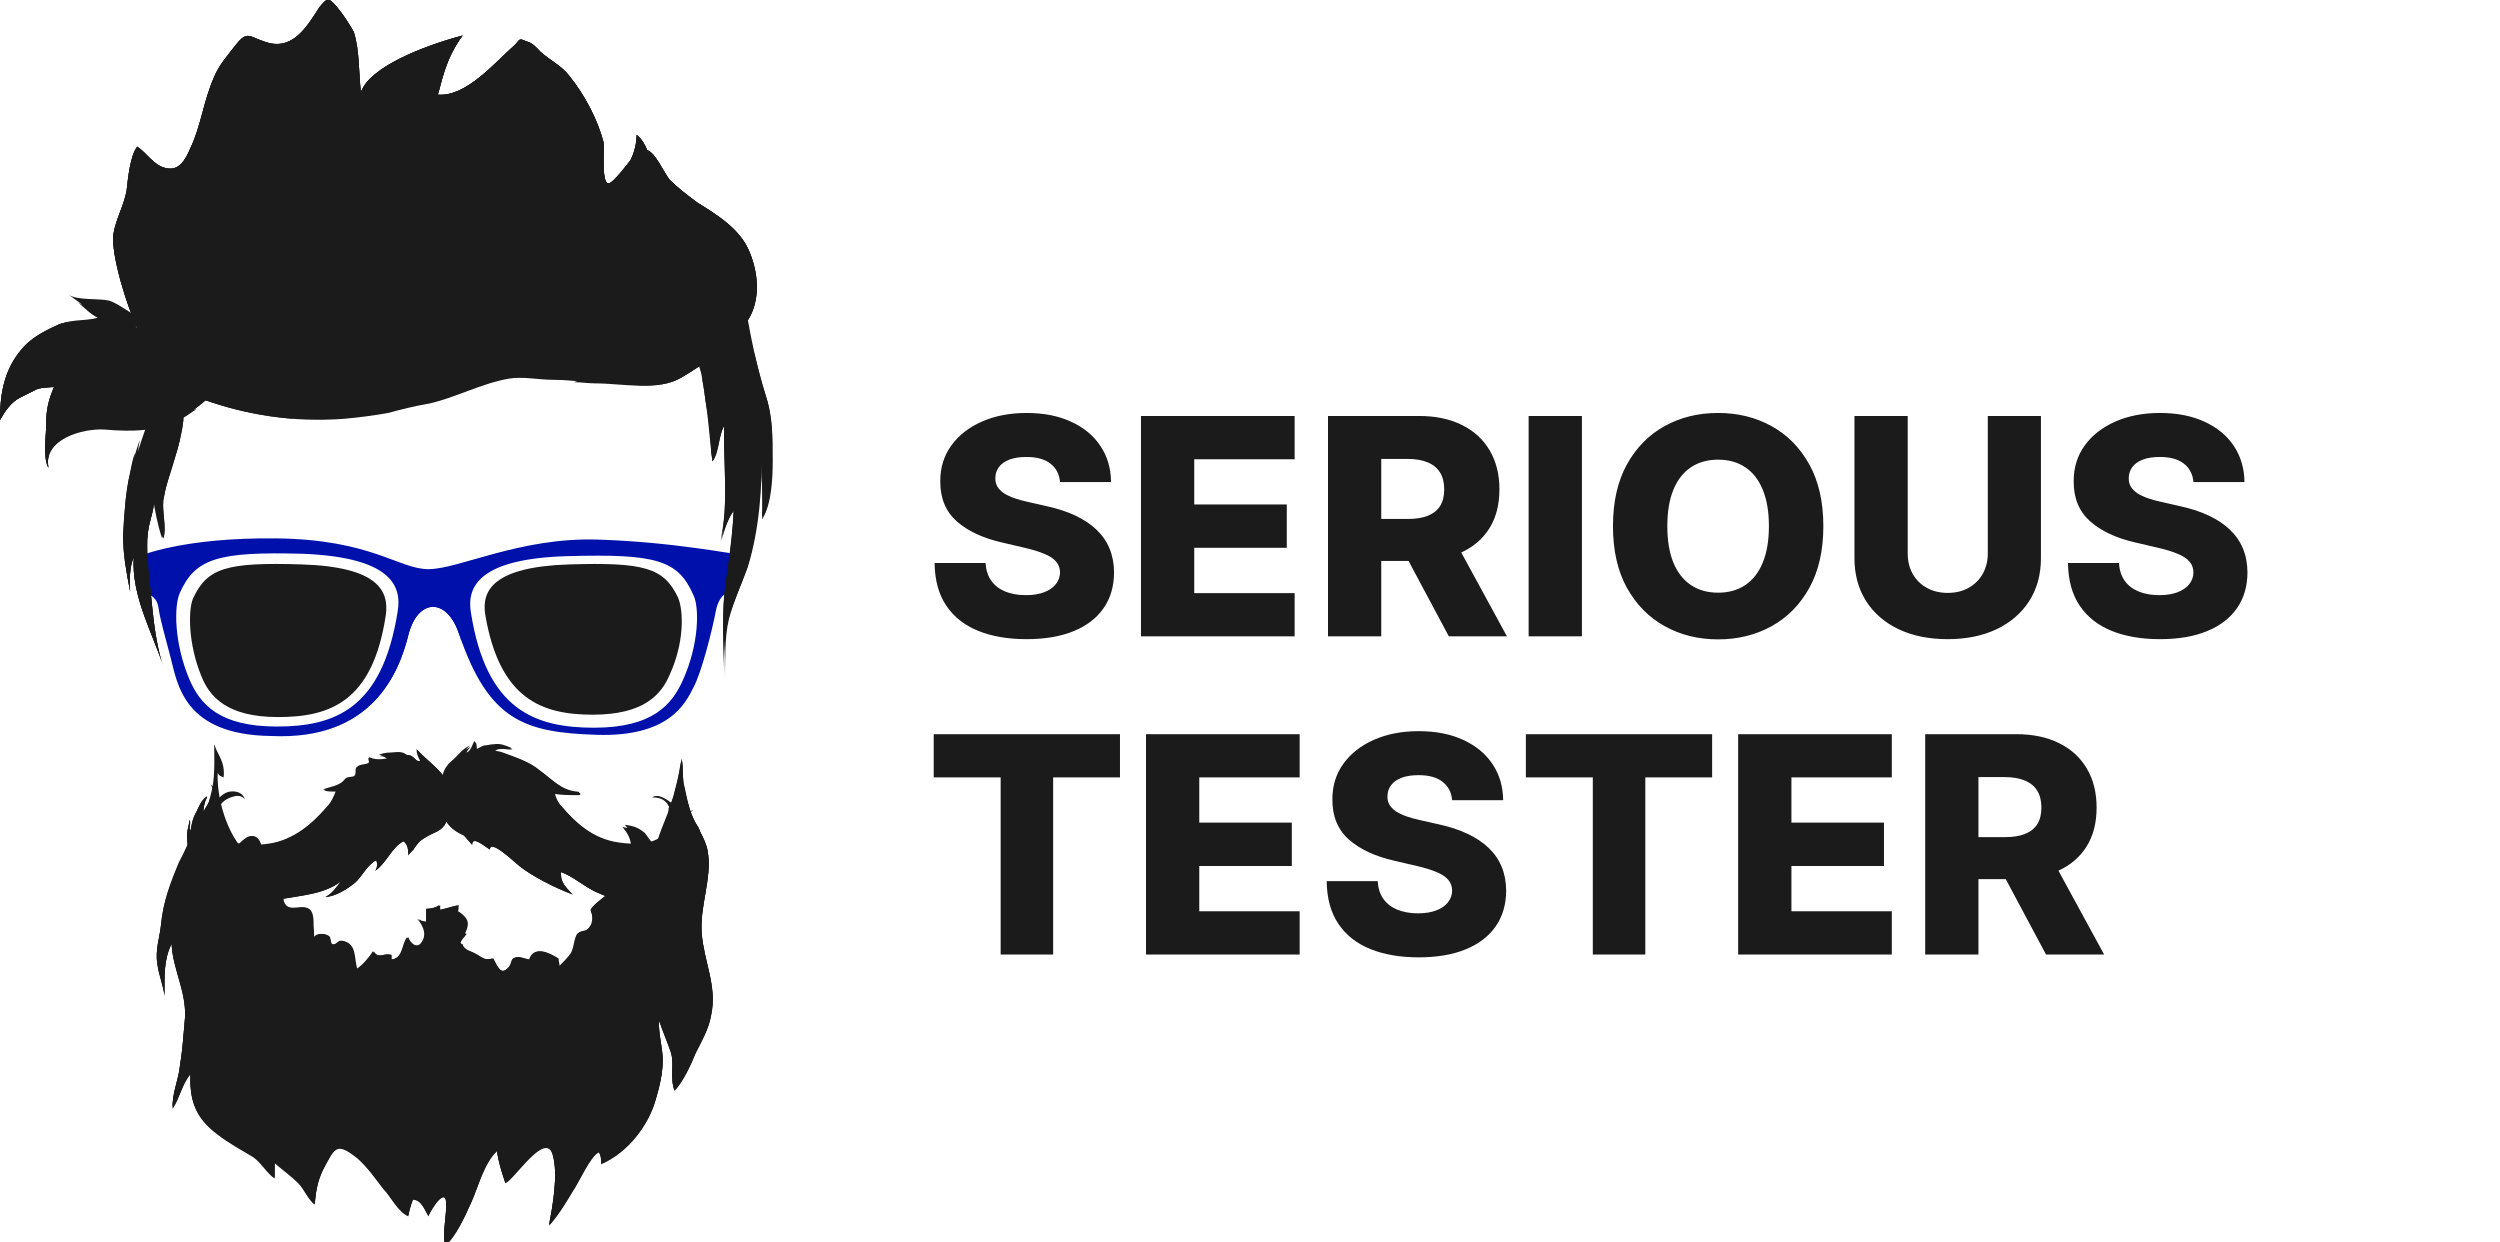 <svg width="165" height="82" viewBox="0 0 165 82" fill="none" xmlns="http://www.w3.org/2000/svg">
<path d="M69.963 31.815C69.916 31.294 69.705 30.89 69.331 30.601C68.962 30.307 68.434 30.16 67.747 30.16C67.293 30.16 66.914 30.22 66.611 30.338C66.308 30.456 66.081 30.62 65.929 30.828C65.778 31.032 65.699 31.266 65.695 31.531C65.685 31.749 65.728 31.941 65.822 32.106C65.922 32.272 66.064 32.419 66.249 32.547C66.438 32.67 66.665 32.779 66.93 32.874C67.195 32.968 67.494 33.051 67.825 33.122L69.075 33.406C69.795 33.562 70.43 33.771 70.979 34.031C71.533 34.292 71.997 34.602 72.371 34.962C72.749 35.322 73.036 35.736 73.23 36.205C73.424 36.673 73.524 37.199 73.528 37.781C73.524 38.7 73.292 39.488 72.832 40.146C72.373 40.804 71.713 41.309 70.851 41.659C69.994 42.01 68.959 42.185 67.747 42.185C66.53 42.185 65.47 42.002 64.565 41.638C63.661 41.273 62.958 40.719 62.456 39.976C61.954 39.233 61.696 38.293 61.682 37.156H65.048C65.077 37.625 65.202 38.016 65.425 38.328C65.647 38.641 65.953 38.877 66.341 39.038C66.734 39.199 67.188 39.28 67.704 39.28C68.178 39.28 68.581 39.216 68.912 39.088C69.248 38.96 69.506 38.783 69.686 38.555C69.866 38.328 69.958 38.068 69.963 37.774C69.958 37.499 69.873 37.265 69.707 37.071C69.542 36.872 69.286 36.702 68.94 36.56C68.599 36.413 68.164 36.278 67.633 36.155L66.114 35.8C64.854 35.511 63.862 35.044 63.138 34.401C62.413 33.752 62.053 32.876 62.058 31.773C62.053 30.873 62.295 30.085 62.783 29.408C63.27 28.731 63.945 28.203 64.807 27.824C65.669 27.445 66.651 27.256 67.754 27.256C68.881 27.256 69.859 27.447 70.688 27.831C71.521 28.21 72.167 28.742 72.626 29.429C73.086 30.116 73.32 30.911 73.329 31.815H69.963ZM75.304 42V27.454H85.446V30.31H78.82V33.293H84.928V36.155H78.82V39.145H85.446V42H75.304ZM87.648 42V27.454H93.656C94.745 27.454 95.685 27.651 96.476 28.044C97.271 28.432 97.885 28.991 98.315 29.72C98.746 30.445 98.962 31.304 98.962 32.298C98.962 33.307 98.742 34.164 98.301 34.869C97.861 35.57 97.236 36.105 96.426 36.474C95.617 36.839 94.658 37.021 93.55 37.021H89.75V34.251H92.896C93.427 34.251 93.869 34.183 94.224 34.045C94.584 33.903 94.856 33.69 95.041 33.406C95.226 33.117 95.318 32.748 95.318 32.298C95.318 31.849 95.226 31.477 95.041 31.183C94.856 30.885 94.584 30.662 94.224 30.516C93.865 30.364 93.422 30.288 92.896 30.288H91.163V42H87.648ZM95.837 35.352L99.459 42H95.624L92.072 35.352H95.837ZM104.406 27.454V42H100.89V27.454H104.406ZM120.341 34.727C120.341 36.328 120.033 37.684 119.418 38.797C118.802 39.91 117.969 40.755 116.918 41.332C115.872 41.91 114.697 42.199 113.395 42.199C112.088 42.199 110.912 41.908 109.865 41.325C108.819 40.743 107.988 39.898 107.373 38.79C106.762 37.677 106.456 36.323 106.456 34.727C106.456 33.127 106.762 31.77 107.373 30.658C107.988 29.545 108.819 28.7 109.865 28.122C110.912 27.544 112.088 27.256 113.395 27.256C114.697 27.256 115.872 27.544 116.918 28.122C117.969 28.7 118.802 29.545 119.418 30.658C120.033 31.77 120.341 33.127 120.341 34.727ZM116.748 34.727C116.748 33.78 116.613 32.98 116.343 32.327C116.078 31.673 115.694 31.178 115.192 30.842C114.695 30.506 114.096 30.338 113.395 30.338C112.699 30.338 112.1 30.506 111.598 30.842C111.096 31.178 110.711 31.673 110.441 32.327C110.176 32.98 110.043 33.78 110.043 34.727C110.043 35.674 110.176 36.474 110.441 37.128C110.711 37.781 111.096 38.276 111.598 38.612C112.1 38.948 112.699 39.117 113.395 39.117C114.096 39.117 114.695 38.948 115.192 38.612C115.694 38.276 116.078 37.781 116.343 37.128C116.613 36.474 116.748 35.674 116.748 34.727ZM131.194 27.454H134.702V36.837C134.702 37.921 134.444 38.865 133.928 39.67C133.412 40.471 132.692 41.091 131.769 41.531C130.846 41.967 129.773 42.185 128.551 42.185C127.316 42.185 126.236 41.967 125.313 41.531C124.39 41.091 123.672 40.471 123.161 39.67C122.65 38.865 122.394 37.921 122.394 36.837V27.454H125.909V36.531C125.909 37.033 126.018 37.481 126.236 37.874C126.459 38.267 126.769 38.574 127.167 38.797C127.564 39.019 128.026 39.131 128.551 39.131C129.077 39.131 129.536 39.019 129.929 38.797C130.327 38.574 130.637 38.267 130.86 37.874C131.082 37.481 131.194 37.033 131.194 36.531V27.454ZM144.768 31.815C144.72 31.294 144.51 30.89 144.136 30.601C143.766 30.307 143.238 30.16 142.552 30.16C142.097 30.16 141.719 30.22 141.415 30.338C141.112 30.456 140.885 30.62 140.734 30.828C140.582 31.032 140.504 31.266 140.499 31.531C140.49 31.749 140.532 31.941 140.627 32.106C140.727 32.272 140.869 32.419 141.053 32.547C141.243 32.67 141.47 32.779 141.735 32.874C142 32.968 142.299 33.051 142.63 33.122L143.88 33.406C144.6 33.562 145.234 33.771 145.783 34.031C146.337 34.292 146.801 34.602 147.175 34.962C147.554 35.322 147.841 35.736 148.035 36.205C148.229 36.673 148.328 37.199 148.333 37.781C148.328 38.7 148.096 39.488 147.637 40.146C147.178 40.804 146.517 41.309 145.656 41.659C144.799 42.01 143.764 42.185 142.552 42.185C141.335 42.185 140.274 42.002 139.37 41.638C138.466 41.273 137.763 40.719 137.261 39.976C136.759 39.233 136.501 38.293 136.487 37.156H139.853C139.881 37.625 140.007 38.016 140.229 38.328C140.452 38.641 140.757 38.877 141.146 39.038C141.539 39.199 141.993 39.28 142.509 39.28C142.983 39.28 143.385 39.216 143.717 39.088C144.053 38.96 144.311 38.783 144.491 38.555C144.671 38.328 144.763 38.068 144.768 37.774C144.763 37.499 144.678 37.265 144.512 37.071C144.346 36.872 144.091 36.702 143.745 36.56C143.404 36.413 142.969 36.278 142.438 36.155L140.918 35.8C139.659 35.511 138.667 35.044 137.942 34.401C137.218 33.752 136.858 32.876 136.863 31.773C136.858 30.873 137.1 30.085 137.587 29.408C138.075 28.731 138.75 28.203 139.612 27.824C140.473 27.445 141.456 27.256 142.559 27.256C143.686 27.256 144.664 27.447 145.492 27.831C146.326 28.21 146.972 28.742 147.431 29.429C147.89 30.116 148.125 30.911 148.134 31.815H144.768ZM61.625 51.31V48.455H73.919V51.31H69.508V63H66.043V51.31H61.625ZM75.636 63V48.455H85.778V51.31H79.152V54.293H85.26V57.155H79.152V60.145H85.778V63H75.636ZM95.842 52.815C95.795 52.294 95.584 51.89 95.21 51.601C94.841 51.307 94.313 51.16 93.626 51.16C93.171 51.16 92.793 51.22 92.49 51.338C92.187 51.456 91.959 51.62 91.808 51.828C91.656 52.032 91.578 52.266 91.573 52.531C91.564 52.749 91.607 52.941 91.701 53.106C91.801 53.272 91.943 53.419 92.127 53.547C92.317 53.67 92.544 53.779 92.809 53.874C93.075 53.968 93.373 54.051 93.704 54.122L94.954 54.406C95.674 54.562 96.308 54.771 96.858 55.031C97.412 55.292 97.876 55.602 98.25 55.962C98.628 56.322 98.915 56.736 99.109 57.205C99.303 57.673 99.403 58.199 99.407 58.781C99.403 59.7 99.171 60.488 98.711 61.146C98.252 61.804 97.591 62.309 96.73 62.659C95.873 63.01 94.838 63.185 93.626 63.185C92.409 63.185 91.349 63.002 90.444 62.638C89.54 62.273 88.837 61.719 88.335 60.976C87.833 60.233 87.575 59.293 87.561 58.156H90.927C90.956 58.625 91.081 59.016 91.304 59.328C91.526 59.641 91.832 59.877 92.22 60.038C92.613 60.199 93.067 60.28 93.584 60.28C94.057 60.28 94.459 60.216 94.791 60.088C95.127 59.96 95.385 59.783 95.565 59.555C95.745 59.328 95.837 59.068 95.842 58.774C95.837 58.499 95.752 58.265 95.586 58.071C95.421 57.872 95.165 57.702 94.819 57.56C94.478 57.413 94.043 57.278 93.512 57.155L91.993 56.8C90.733 56.511 89.741 56.044 89.017 55.401C88.292 54.752 87.932 53.876 87.937 52.773C87.932 51.873 88.174 51.085 88.662 50.408C89.149 49.731 89.824 49.203 90.686 48.824C91.547 48.445 92.53 48.256 93.633 48.256C94.76 48.256 95.738 48.447 96.566 48.831C97.4 49.21 98.046 49.742 98.505 50.429C98.965 51.115 99.199 51.911 99.209 52.815H95.842ZM100.707 51.31V48.455H113.001V51.31H108.591V63H105.125V51.31H100.707ZM114.718 63V48.455H124.86V51.31H118.234V54.293H124.342V57.155H118.234V60.145H124.86V63H114.718ZM127.062 63V48.455H133.07C134.159 48.455 135.099 48.651 135.89 49.044C136.685 49.432 137.299 49.991 137.729 50.72C138.16 51.445 138.376 52.304 138.376 53.298C138.376 54.307 138.156 55.164 137.715 55.869C137.275 56.57 136.65 57.105 135.84 57.474C135.031 57.839 134.072 58.021 132.964 58.021H129.164V55.251H132.31C132.841 55.251 133.283 55.183 133.638 55.045C133.998 54.903 134.271 54.69 134.455 54.406C134.64 54.117 134.732 53.748 134.732 53.298C134.732 52.849 134.64 52.477 134.455 52.183C134.271 51.885 133.998 51.662 133.638 51.516C133.279 51.364 132.836 51.288 132.31 51.288H130.577V63H127.062ZM135.251 56.352L138.873 63H135.038L131.487 56.352H135.251Z" fill="#1B1B1B"/>
<g clip-path="url(#clip0)">
<path d="M39.051 61.071C38.739 61.617 38.504 61.305 38.192 61.617C37.958 61.852 37.958 62.633 37.723 62.945C37.567 63.179 37.176 63.57 36.942 63.804C36.942 63.648 36.864 63.413 36.864 63.257C36.239 62.867 35.302 62.398 34.99 63.335C34.834 63.335 34.287 63.101 34.131 63.179C33.74 63.257 33.896 63.492 33.662 63.804C33.115 64.429 32.881 63.882 32.569 63.257C31.944 63.413 31.866 63.179 31.397 62.945C31.163 62.789 30.616 62.711 30.538 62.32C30.069 62.242 31.085 61.539 30.694 61.617C30.928 61.071 31.085 60.68 30.226 60.133C30.304 59.977 30.226 59.821 30.304 59.743C29.913 59.821 29.445 59.977 29.054 60.055C29.054 59.977 29.054 59.899 29.054 59.743C28.82 59.899 28.507 59.977 28.195 59.977C28.195 60.29 28.195 60.524 28.195 60.836C27.961 60.836 27.726 60.758 27.57 60.602C27.883 60.914 28.273 61.539 27.961 62.086C27.648 62.711 27.102 62.32 26.945 61.852C26.555 62.32 26.711 63.257 25.852 63.335C25.852 63.257 25.852 63.101 25.852 63.023C25.383 62.867 24.993 63.335 24.68 62.789C24.446 63.179 23.977 63.726 23.587 63.96C23.353 63.257 23.587 62.242 22.572 62.086C22.337 62.086 22.259 62.398 21.947 62.32C21.791 62.242 21.869 61.852 21.712 61.773C21.322 61.539 20.931 61.617 20.697 61.93C20.775 61.773 20.697 61.227 20.697 61.071C20.697 60.758 20.697 60.368 20.541 60.133C20.151 59.509 19.057 60.368 18.745 59.509C18.667 59.118 18.667 58.806 18.276 58.572C18.276 58.728 18.276 58.806 18.198 58.962C17.964 58.65 17.964 58.181 17.886 57.791C17.808 57.322 17.808 57.01 17.573 56.619L17.417 56.697C17.339 56.151 17.261 54.979 16.48 55.214C16.245 55.292 15.933 55.604 15.777 55.76C14.84 54.511 14.293 52.48 14.371 50.996C14.449 51.231 14.605 51.231 14.761 51.309C14.84 50.528 14.605 50.137 14.293 49.513C14.215 49.356 14.215 49.278 14.137 49.122C14.137 50.215 14.215 51.387 13.902 52.48C13.512 53.964 12.887 55.448 12.106 56.853C11.325 58.337 10.857 59.509 10.622 61.149C10.544 61.93 10.232 62.789 10.388 63.648C10.466 64.351 10.778 65.053 10.857 65.756C10.857 64.585 10.778 63.413 11.325 62.32C11.403 64.116 12.418 65.6 12.184 67.552C12.106 68.49 12.028 69.505 11.872 70.442C11.794 71.301 11.325 72.316 11.403 73.175C11.872 72.472 12.028 71.535 12.575 70.911C12.497 72.629 12.887 73.8 14.371 74.894C15.074 75.44 15.933 75.909 16.714 76.377C17.261 76.768 17.573 77.392 18.12 77.783C18.12 77.471 18.12 77.08 18.12 76.768C18.667 77.236 19.213 77.627 19.682 78.095C20.072 78.486 20.385 79.267 20.775 79.501C20.853 78.486 21.01 77.783 21.478 76.924C21.712 76.534 21.947 75.909 22.337 75.831C22.728 75.752 23.274 76.221 23.587 76.455C24.29 77.08 24.759 77.783 25.305 78.486C25.774 78.954 26.242 79.97 26.945 80.282C27.023 79.892 27.102 79.579 27.258 79.189C27.804 79.189 28.039 79.892 28.273 80.282C28.507 79.735 29.523 78.174 29.445 79.657C29.445 80.516 29.21 81.375 29.366 82.234C30.069 81.688 30.694 80.282 31.085 79.423C31.553 78.408 31.944 76.768 32.803 75.987C32.881 76.69 33.115 77.392 33.35 78.095C33.896 77.939 36.005 74.581 36.474 76.221C36.864 77.549 36.474 79.657 36.239 80.907C36.864 80.204 37.333 79.423 37.801 78.642C38.192 78.095 38.973 76.299 39.52 76.065C39.676 76.299 39.676 76.534 39.676 76.846C41.472 76.065 42.8 74.269 43.268 72.629C43.503 71.848 43.737 70.911 43.737 70.052C43.737 69.114 43.425 68.255 43.503 67.396C43.737 68.099 44.049 68.802 44.284 69.505C44.518 70.286 44.206 71.223 44.518 72.004C45.065 71.457 45.611 70.286 45.924 69.505C46.314 68.724 46.783 67.943 46.939 67.006C47.33 65.132 46.471 63.57 46.314 61.695C46.158 59.821 47.017 58.025 46.705 56.229C46.549 55.37 45.924 54.589 45.611 53.73C45.299 52.792 45.065 51.934 45.065 50.918C45.065 50.762 45.065 50.45 44.987 50.137C44.987 50.294 44.908 50.45 44.908 50.528C44.83 51.074 44.674 51.777 44.518 52.324C44.206 53.574 43.581 54.667 43.268 55.916C42.8 55.838 42.722 55.448 42.409 55.135C41.941 54.745 41.628 54.667 41.082 54.589C41.706 55.292 41.863 56.072 41.316 56.853C41.394 56.775 41.394 56.853 41.394 56.775C41.472 57.244 41.004 58.103 40.457 57.791C40.144 58.025 40.457 58.103 40.535 58.337C40.613 58.572 40.535 59.04 40.301 59.196C39.988 59.352 39.91 59.118 39.598 59.431C39.441 59.587 39.051 59.821 38.973 60.055C38.973 60.212 39.285 60.68 39.051 61.071Z" fill="#1B1B1B"/>
<path d="M10.622 61.071C10.544 61.852 10.232 62.711 10.388 63.57C10.466 64.273 10.778 64.976 10.857 65.679C10.857 64.507 10.778 63.336 11.325 62.242C11.403 64.039 12.418 65.522 12.184 67.475C12.106 68.412 12.028 69.427 11.872 70.364C11.794 71.223 11.325 72.239 11.403 73.098C11.872 72.395 12.028 71.458 12.575 70.833C12.497 72.551 12.887 73.722 14.371 74.816C15.074 75.362 15.933 75.831 16.714 76.3C17.261 76.69 17.573 77.315 18.12 77.705C18.12 77.393 18.12 77.002 18.12 76.69C18.667 77.159 19.213 77.549 19.682 78.018C20.072 78.408 20.385 79.189 20.775 79.423C20.853 78.408 21.01 77.705 21.478 76.846C21.712 76.456 21.947 75.831 22.337 75.753C22.728 75.675 23.274 76.143 23.587 76.378C24.29 77.002 24.759 77.705 25.305 78.408C25.774 78.877 26.242 79.892 26.945 80.204C27.023 79.814 27.102 79.501 27.258 79.111C27.804 79.111 28.039 79.814 28.273 80.204C28.507 79.658 29.523 78.096 29.445 79.58C29.445 80.439 29.21 81.298 29.366 82.157C30.069 81.61 30.694 80.204 31.085 79.345C31.553 78.33 31.944 76.69 32.803 75.909C32.881 76.612 33.115 77.315 33.35 78.018C33.896 77.862 36.005 74.503 36.474 76.143C36.864 77.471 36.474 79.58 36.239 80.829C36.864 80.126 37.333 79.345 37.801 78.564C38.192 78.018 38.973 76.222 39.52 75.987C39.676 76.222 39.676 76.456 39.676 76.768C41.472 75.987 42.8 74.191 43.268 72.551C43.503 71.77 43.737 70.833 43.737 69.974C43.737 69.037 43.425 68.178 43.503 67.319C43.737 68.022 44.049 68.724 44.284 69.427C44.518 70.208 44.206 71.145 44.518 71.926C45.065 71.38 45.611 70.208 45.924 69.427C46.314 68.646 46.783 67.865 46.939 66.928C47.33 65.054 46.471 63.492 46.314 61.618C46.158 59.743 47.017 57.947 46.705 56.151C46.549 55.292 45.924 54.511 45.611 53.652C45.299 52.715 45.065 51.856 45.065 50.84C45.065 50.684 45.065 50.372 44.987 50.06C44.987 50.216 44.908 50.372 44.908 50.45C44.83 50.997 44.674 51.7 44.518 52.246C44.44 52.637 44.284 53.027 44.127 53.34C44.127 53.886 44.127 54.433 43.971 54.98C43.737 55.526 43.346 56.073 43.112 56.62C42.8 57.322 42.722 57.791 42.644 58.572C42.566 59.275 42.253 60.134 42.097 60.837C41.941 61.383 41.863 62.164 41.472 62.633C41.082 63.18 40.535 63.492 40.144 64.117C39.676 64.82 39.441 65.366 39.207 66.147C38.817 67.397 38.192 67.162 37.098 67.553C36.395 67.787 36.161 68.1 35.693 68.646C35.458 68.88 34.99 69.427 34.599 69.505C33.584 69.74 33.35 68.178 32.178 68.802C31.553 69.115 30.616 70.52 29.991 70.364C29.679 69.505 28.898 69.74 28.117 69.818C27.258 69.896 26.711 69.74 26.008 69.505C25.305 69.271 24.759 69.271 24.055 69.662C23.665 69.818 23.431 70.052 23.04 70.052C22.65 70.052 22.337 69.818 21.947 69.818C21.166 69.74 20.619 70.364 20.307 70.989C19.916 71.848 19.76 72.16 18.823 71.536C17.651 70.833 16.245 69.427 16.245 68.022C16.245 67.24 16.323 66.46 16.011 65.757C15.699 65.132 15.23 64.742 14.84 64.117C13.902 62.555 14.371 61.149 14.215 59.509C14.137 58.728 13.746 58.103 13.512 57.401C13.278 56.698 13.434 55.839 13.434 55.058C13.434 54.511 13.356 53.964 13.278 53.418C12.887 54.589 12.418 55.761 11.794 56.932C11.247 58.26 10.778 59.431 10.622 61.071Z" fill="#1B1B1B"/>
<path d="M10.622 61.071C10.544 61.852 10.232 62.711 10.388 63.57C10.466 64.273 10.778 64.975 10.857 65.678C10.857 64.507 10.778 63.335 11.325 62.242C11.403 64.038 12.418 65.522 12.184 67.475C12.106 68.412 12.028 69.427 11.872 70.364C11.794 71.223 11.325 72.238 11.403 73.097C11.872 72.394 12.028 71.457 12.575 70.833C12.497 72.551 12.887 73.722 14.371 74.815C15.074 75.362 15.933 75.831 16.714 76.299C17.261 76.69 17.573 77.314 18.12 77.705C18.12 77.393 18.12 77.002 18.12 76.69C18.667 77.158 19.213 77.549 19.682 78.017C20.072 78.408 20.385 79.189 20.775 79.423C20.853 78.408 21.01 77.705 21.478 76.846C21.712 76.455 21.947 75.831 22.337 75.753C22.728 75.674 23.274 76.143 23.587 76.377C24.29 77.002 24.759 77.705 25.305 78.408C25.774 78.876 26.242 79.892 26.945 80.204C27.023 79.814 27.102 79.501 27.258 79.111C27.804 79.111 28.039 79.814 28.273 80.204C28.507 79.657 29.523 78.095 29.445 79.579C29.445 80.438 29.21 81.297 29.366 82.156C30.069 81.61 30.694 80.204 31.085 79.345C31.553 78.33 31.944 76.69 32.803 75.909C32.881 76.612 33.115 77.314 33.35 78.017C33.896 77.861 36.005 74.503 36.474 76.143C36.864 77.471 36.474 79.579 36.239 80.829C36.864 80.126 37.333 79.345 37.801 78.564C38.192 78.017 38.973 76.221 39.52 75.987C39.676 76.221 39.676 76.455 39.676 76.768C41.472 75.987 42.8 74.191 43.268 72.551C43.503 71.77 43.737 70.833 43.737 69.974C43.737 69.036 43.425 68.177 43.503 67.318C43.737 68.021 44.049 68.724 44.284 69.427C44.518 70.208 44.206 71.145 44.518 71.926C45.065 71.379 45.611 70.208 45.924 69.427C46.314 68.646 46.783 67.865 46.939 66.928C47.33 65.053 46.471 63.492 46.314 61.617C46.158 59.743 47.017 57.947 46.705 56.151C46.549 55.292 45.924 54.511 45.611 53.652C45.377 53.027 45.299 52.402 45.143 51.777C44.987 52.949 45.065 54.276 45.143 55.37C45.221 56.151 45.533 56.775 45.533 57.635C45.533 58.415 45.533 59.196 45.455 59.977C45.143 61.539 45.611 63.023 45.611 64.585C45.611 65.366 45.611 66.069 45.533 66.85C45.455 67.475 45.065 68.177 44.908 68.802C44.908 68.958 44.83 69.115 44.83 69.349C44.44 68.958 44.362 67.709 44.049 67.24C43.659 66.694 43.346 66.225 42.8 65.913C42.956 66.615 43.112 68.177 43.19 68.88C43.268 69.739 42.878 70.442 42.566 71.223C42.097 72.707 41.238 74.113 39.988 75.206C39.363 74.425 39.051 75.362 38.426 75.596C37.723 75.909 36.864 75.518 36.317 75.206C35.536 74.737 35.302 74.894 34.443 75.206C33.74 75.44 33.037 75.05 32.334 75.362C31.788 75.596 31.319 76.065 30.928 76.534C30.616 76.846 30.069 77.861 29.679 78.017C29.366 78.095 28.976 77.861 28.742 77.861C28.351 77.861 28.039 78.174 27.648 78.252C26.945 78.408 26.633 78.017 26.008 77.705C25.305 77.393 25.383 76.69 24.759 76.221C24.29 75.831 23.431 74.972 22.806 74.737C22.103 74.425 21.478 74.894 20.931 75.44C20.307 76.143 20.151 76.455 19.291 75.909C17.964 75.128 16.48 75.831 15.308 74.737C14.293 73.8 13.434 72.785 13.278 71.379C12.965 69.271 12.731 65.366 11.559 63.179C10.857 61.93 11.716 57.791 12.575 55.76C12.653 55.682 12.575 55.682 12.575 55.682C12.34 56.151 12.184 56.619 11.95 57.088C11.247 58.259 10.778 59.431 10.622 61.071Z" fill="#1B1B1B"/>
<path d="M42.566 54.98C42.097 54.589 41.785 54.511 41.238 54.433C41.863 55.136 42.019 55.917 41.472 56.698C41.55 56.62 41.55 56.698 41.55 56.62C41.628 57.088 41.16 57.947 40.613 57.635C40.301 57.869 40.613 57.947 40.691 58.182C40.769 58.416 40.691 58.885 40.457 59.041C40.144 59.197 40.066 58.963 39.754 59.275C39.598 59.431 39.207 59.666 39.129 59.9C38.973 60.212 39.207 60.681 38.973 61.071C38.66 61.618 38.426 61.306 38.114 61.618C37.88 61.852 37.88 62.633 37.645 62.946C37.489 63.18 37.099 63.57 36.864 63.804C36.864 63.648 36.786 63.414 36.786 63.258C36.161 62.867 35.224 62.399 34.912 63.336C34.755 63.336 34.209 63.102 34.053 63.18C33.662 63.258 33.818 63.492 33.584 63.804C33.037 64.429 32.803 63.883 32.49 63.258C31.866 63.414 31.788 63.18 31.319 62.946C31.085 62.789 30.538 62.711 30.46 62.321C29.991 62.243 31.007 61.54 30.616 61.618C30.85 61.071 31.007 60.681 30.148 60.134C30.226 59.978 30.148 59.822 30.226 59.744C29.835 59.822 29.366 59.978 28.976 60.056C28.976 59.978 28.976 59.9 28.976 59.744C28.742 59.9 28.429 59.978 28.117 59.978C28.117 60.29 28.117 60.525 28.117 60.837C27.883 60.837 27.648 60.759 27.492 60.603C27.805 60.915 28.195 61.54 27.883 62.086C27.57 62.711 27.023 62.321 26.867 61.852C26.477 62.321 26.633 63.258 25.774 63.336C25.774 63.258 25.774 63.102 25.774 63.024C25.305 62.867 24.915 63.336 24.602 62.789C24.368 63.18 23.899 63.726 23.509 63.961C23.275 63.258 23.509 62.243 22.494 62.086C22.259 62.086 22.181 62.399 21.869 62.321C21.713 62.243 21.791 61.852 21.634 61.774C21.244 61.54 20.854 61.618 20.619 61.93C20.697 61.774 20.619 61.227 20.619 61.071C20.619 60.759 20.619 60.368 20.463 60.134C20.073 59.509 18.979 60.368 18.667 59.509C18.588 59.119 18.588 58.806 18.198 58.572C18.198 58.728 18.198 58.806 18.12 58.963C17.886 58.65 17.886 58.182 17.808 57.791C17.729 57.323 17.729 57.01 17.495 56.62L17.339 56.698C17.261 56.151 17.183 54.98 16.402 55.214C16.167 55.292 15.855 55.605 15.699 55.761C15.152 55.058 14.762 54.043 14.527 53.105C14.527 53.965 14.449 55.058 14.996 55.761C15.23 56.073 15.699 56.229 16.089 56.307C16.324 56.386 16.48 56.307 16.636 56.542C16.792 56.698 16.87 56.932 16.948 57.088C17.105 57.557 17.183 58.026 17.339 58.494C17.495 58.885 17.495 59.509 17.808 59.822C18.042 60.056 18.354 60.056 18.588 60.29C18.901 60.603 18.901 60.837 19.37 60.759C19.448 61.306 19.682 62.164 20.229 62.399C20.619 62.555 20.775 62.555 21.088 62.867C21.322 63.102 21.556 63.336 21.634 63.648C22.181 63.414 22.416 64.507 22.884 64.664C23.275 64.742 23.197 64.507 23.587 64.429C23.821 64.351 24.212 64.585 24.524 64.585C24.524 64.429 24.602 64.273 24.68 64.195C24.837 64.351 24.993 64.664 25.227 64.664C25.696 64.742 25.54 64.351 25.696 64.117C26.086 63.726 26.633 64.117 26.945 63.648C26.945 63.726 27.023 63.804 27.023 63.883C27.492 63.883 27.726 62.399 27.883 63.726C28.117 63.804 28.273 63.648 28.429 63.57C28.429 64.039 28.82 63.883 29.054 63.804C29.21 63.726 29.288 63.57 29.523 63.648C29.679 63.648 29.757 63.804 29.913 63.804C30.069 63.18 30.46 63.804 30.616 63.961C30.694 64.039 30.85 64.195 31.007 64.195C31.241 64.195 31.319 63.883 31.553 64.117C31.709 64.195 31.631 64.507 31.788 64.585C31.944 64.742 32.178 64.664 32.334 64.742C32.725 64.82 33.115 64.898 33.506 65.054C33.662 64.742 33.662 64.585 34.053 64.507C34.209 64.507 34.365 64.507 34.599 64.507C34.834 64.429 34.834 64.351 35.068 64.273C35.536 64.117 35.458 64.351 35.771 64.507C36.083 64.664 36.474 64.664 36.786 64.585C37.958 64.273 37.645 62.086 39.207 62.243C39.441 61.774 39.285 61.227 39.52 60.759C39.754 60.368 40.222 60.212 40.535 59.822C40.691 59.666 40.847 59.431 40.925 59.275C41.004 59.041 40.925 58.728 41.082 58.494C41.238 58.104 41.706 57.869 41.785 57.401C41.863 56.776 41.628 56.307 42.487 56.464C42.8 56.542 42.8 56.62 43.034 56.386C43.19 56.229 43.269 56.073 43.347 55.839C42.956 55.605 42.8 55.292 42.566 54.98Z" fill="#1B1B1B"/>
<path d="M46.081 54.589C46.002 54.432 45.846 54.198 45.69 54.12C45.924 54.276 46.081 54.901 45.69 55.135C45.221 55.135 45.221 54.589 45.221 54.276C45.221 54.12 45.456 53.573 45.768 53.495C45.456 53.495 45.143 53.73 45.065 53.964C44.909 53.651 44.675 53.339 44.362 53.027C44.05 52.792 43.425 52.324 43.035 52.636C44.597 52.558 44.44 54.432 43.816 55.057C43.113 55.76 41.941 55.76 40.848 55.604C39.13 55.37 37.958 54.276 37.021 53.183C36.786 52.949 36.63 52.636 36.552 52.324C37.021 52.402 37.568 52.402 38.114 52.402C38.27 52.402 38.27 52.246 38.114 52.246C37.021 52.168 36.396 51.387 35.615 50.84C34.99 50.293 34.053 49.981 33.194 49.669C33.038 49.591 32.803 49.591 32.569 49.513C32.725 49.356 32.881 49.356 33.116 49.356C33.272 49.356 33.662 49.434 33.74 49.356C33.35 49.2 33.038 49.044 32.569 49.122C32.335 49.122 32.178 49.2 31.944 49.2C31.71 49.278 31.554 49.434 31.398 49.434C31.398 49.278 31.398 49.122 31.319 48.888C31.163 49.122 31.085 49.669 30.695 49.669C30.695 49.513 30.929 49.278 31.007 49.2C30.538 49.434 30.304 49.747 29.992 50.059C29.835 50.215 29.601 50.371 29.523 50.528C29.367 50.684 29.289 50.918 29.211 51.153C28.742 50.528 28.039 50.059 27.492 49.434C27.492 49.747 27.57 49.903 27.727 50.215C27.492 50.293 27.336 49.981 27.18 49.903C27.102 49.825 26.946 49.825 26.868 49.825C26.711 49.747 26.633 49.669 26.555 49.669C26.321 49.591 25.93 49.669 25.696 49.669C25.462 49.669 25.149 49.747 24.993 49.825C25.227 49.825 25.384 49.903 25.54 50.059C25.071 50.137 24.759 50.137 24.368 49.981C24.212 50.059 24.447 50.293 24.29 50.371C24.134 50.45 23.666 50.45 23.587 50.606C23.353 50.684 23.587 51.074 23.353 51.231C23.119 51.309 22.884 51.231 22.728 51.465C22.416 51.855 21.791 51.933 21.322 52.09C21.479 52.168 21.791 52.168 22.182 52.168C22.025 52.558 21.869 52.949 21.557 53.261C20.619 54.354 19.37 55.448 17.73 55.682C16.636 55.838 15.465 55.838 14.762 55.135C14.059 54.354 14.059 52.871 15.465 52.558C15.699 52.48 16.09 52.558 16.168 52.792C16.09 52.402 15.699 52.168 15.152 52.246C14.762 52.324 14.45 52.636 14.215 52.949C14.371 52.558 14.293 52.09 13.903 51.777C14.371 52.402 13.668 53.027 13.434 53.573C13.434 53.417 13.434 53.261 13.512 53.027C13.512 52.871 13.668 52.714 13.668 52.558C13.278 52.792 13.122 53.261 12.966 53.573C12.731 53.964 12.653 54.354 12.575 54.823C12.419 54.667 12.653 54.276 12.497 54.12C12.497 54.432 12.341 54.745 12.341 55.135C12.341 56.229 12.653 57.244 13.668 58.025C14.606 58.65 15.777 59.04 16.949 59.274C18.042 59.509 18.901 59.274 19.917 59.118C20.854 58.962 21.791 58.728 22.494 58.181C22.182 58.572 21.947 58.962 21.479 59.196C22.104 59.196 22.963 58.65 23.431 58.259C23.9 57.869 24.212 57.088 24.837 56.775C24.915 57.01 24.915 57.244 24.759 57.478C25.54 56.931 25.852 55.916 26.633 55.526C26.946 55.76 26.946 56.151 26.946 56.463C26.946 56.385 27.336 56.072 27.336 55.994C27.57 55.682 27.649 55.526 28.039 55.291C28.664 54.901 29.133 54.901 29.445 54.276V54.198C29.679 54.589 30.07 54.901 30.616 55.135L31.163 55.76C31.163 55.135 31.944 55.838 32.335 56.072C32.335 55.37 33.819 56.775 34.287 57.166C35.068 57.791 36.552 58.572 37.802 59.04C37.099 58.337 37.021 58.103 37.021 57.556C37.88 57.869 38.505 58.493 39.364 58.884C40.067 59.196 41.472 59.821 42.332 59.431C41.863 59.352 41.394 59.04 41.004 58.728C41.16 58.884 41.785 58.806 42.019 58.806C42.41 58.806 42.722 58.806 43.113 58.728C43.816 58.572 44.519 58.337 45.065 57.947C45.612 57.556 46.237 56.931 46.393 56.385C46.237 55.682 46.393 55.135 46.081 54.589Z" fill="#1B1B1B"/>
<path d="M46.081 54.589C46.081 54.511 46.002 54.511 46.002 54.511C46.002 54.589 45.924 54.589 45.924 54.667C45.924 54.823 45.924 54.901 45.846 54.979C45.69 55.526 46.002 56.151 45.612 56.697C45.065 57.478 43.737 57.634 42.878 57.947C42.644 58.025 42.488 58.103 42.254 58.181C42.019 58.259 41.785 58.181 41.551 58.181C41.004 58.103 40.535 58.259 39.989 58.025C39.52 57.869 39.208 57.712 38.739 57.634C38.27 57.556 37.88 57.244 37.411 57.322C37.333 56.853 36.318 57.556 36.162 57.01C35.771 56.931 35.693 57.088 35.693 57.4C35.537 57.166 35.303 57.244 35.068 57.088C34.834 56.931 34.912 56.775 34.6 56.619C34.209 56.385 33.662 56.229 33.272 55.994C33.038 55.838 32.959 55.682 32.647 55.604C32.335 55.526 32.335 55.37 32.1 55.213C31.71 54.901 31.163 54.823 31.085 54.276C30.851 54.198 30.616 54.589 30.46 54.432C30.304 54.276 30.46 54.042 30.382 53.886C30.304 53.651 30.226 53.417 30.07 53.183C29.914 53.027 29.914 52.949 29.914 52.714C29.992 52.636 29.992 52.558 29.992 52.48C29.992 52.48 29.992 52.48 29.992 52.402C30.148 52.09 30.148 51.699 30.382 51.465C31.007 50.996 31.554 51.074 32.257 51.074C32.647 51.074 32.959 50.918 33.35 50.996C33.819 51.074 33.819 51.231 34.131 51.543C34.443 51.855 35.693 51.855 35.771 52.246H35.693C35.693 52.558 35.459 52.636 35.615 52.949C35.693 53.183 35.927 53.339 36.084 53.573C36.396 53.964 37.021 54.198 37.489 54.354C38.505 54.667 39.364 55.682 40.457 55.838C40.926 55.916 41.551 55.916 42.019 55.916C42.332 55.916 42.878 55.76 43.191 55.604C42.488 55.838 41.707 55.838 40.926 55.682C39.208 55.448 38.036 54.354 37.099 53.261C36.865 53.027 36.708 52.714 36.63 52.402C37.099 52.48 37.646 52.48 38.192 52.48C38.349 52.48 38.349 52.324 38.192 52.324C37.099 52.246 36.474 51.465 35.693 50.918C35.068 50.371 34.131 50.059 33.272 49.747C33.116 49.669 32.881 49.669 32.647 49.591C32.803 49.434 32.959 49.434 33.194 49.434C33.35 49.434 33.74 49.513 33.819 49.434C33.428 49.278 33.116 49.122 32.647 49.2C32.413 49.2 32.257 49.278 32.022 49.278C31.788 49.356 31.632 49.513 31.476 49.513C31.476 49.356 31.476 49.2 31.398 48.966C31.241 49.2 31.163 49.747 30.773 49.747C30.773 49.591 31.007 49.356 31.085 49.278C30.616 49.513 30.382 49.825 30.07 50.137C29.914 50.293 29.679 50.45 29.601 50.606C29.445 50.762 29.367 50.996 29.289 51.231C28.82 50.606 28.117 50.137 27.57 49.513C27.57 49.825 27.649 49.981 27.805 50.293C27.57 50.371 27.414 50.059 27.258 49.981C27.18 49.903 27.024 49.903 26.946 49.903C26.79 49.825 26.711 49.747 26.633 49.747C26.399 49.669 26.009 49.747 25.774 49.747C25.54 49.747 25.227 49.825 25.071 49.903C25.306 49.903 25.462 49.981 25.618 50.137C25.149 50.215 24.837 50.215 24.447 50.059C24.29 50.137 24.525 50.371 24.368 50.45C24.212 50.528 23.744 50.528 23.666 50.684C23.431 50.762 23.666 51.153 23.431 51.309C23.197 51.387 22.963 51.309 22.806 51.543C22.494 51.933 21.869 52.011 21.401 52.168C21.557 52.246 21.869 52.246 22.26 52.246C22.104 52.636 21.947 53.027 21.635 53.339C20.698 54.432 19.448 55.526 17.808 55.76C17.417 55.838 16.949 55.838 16.558 55.838C16.871 55.916 17.183 55.994 17.495 55.916C18.042 55.916 18.511 55.838 18.979 55.76C19.292 55.682 19.448 55.682 19.682 55.526C19.838 55.448 20.073 55.213 20.229 55.135C20.385 54.667 21.01 54.354 21.401 53.964C21.713 53.651 21.947 53.261 22.26 52.949C22.572 52.636 22.963 52.558 23.275 52.246C23.587 51.933 23.744 51.621 24.056 51.387C24.368 51.074 24.837 50.996 25.227 50.762C25.462 50.606 25.54 50.45 25.852 50.371C26.087 50.371 26.399 50.293 26.633 50.371C27.102 50.45 27.336 50.996 27.649 51.231C27.883 51.387 28.039 51.465 28.273 51.465C28.586 51.465 28.352 51.543 28.664 51.777C28.82 51.855 28.82 52.168 28.898 52.402C28.82 52.636 28.742 52.792 28.586 53.027C28.43 53.495 27.883 53.651 27.492 53.964C26.555 54.511 25.852 55.37 24.993 55.994C24.993 55.916 24.993 55.838 24.993 55.76C24.525 55.838 24.056 56.541 23.666 56.775C23.431 56.463 23.197 56.853 22.963 56.931C22.572 57.01 22.65 56.697 22.182 57.01C21.869 57.244 21.713 57.166 21.479 57.322C21.244 57.4 21.088 57.634 20.932 57.791C20.776 57.869 20.463 58.181 20.307 58.181C20.073 58.259 19.682 58.025 19.448 58.103C18.901 58.181 18.511 58.728 17.886 58.65C17.417 58.572 16.949 58.65 16.48 58.572C15.934 58.493 15.465 58.415 14.918 58.181C14.215 57.947 13.512 57.244 12.966 56.775C12.263 55.994 12.419 55.057 12.966 54.276C13.2 53.964 13.981 53.105 14.215 52.792C14.293 52.402 14.215 52.09 13.903 51.777C14.371 52.402 13.668 53.027 13.434 53.573C13.434 53.417 13.434 53.261 13.512 53.027C13.512 52.871 13.668 52.714 13.668 52.558C13.278 52.792 13.122 53.261 12.966 53.573C12.731 53.964 12.653 54.354 12.575 54.823C12.419 54.667 12.653 54.276 12.497 54.12C12.497 54.432 12.341 54.745 12.341 55.135C12.341 56.229 12.653 57.244 13.668 58.025C14.606 58.65 15.777 59.04 16.949 59.274C18.042 59.509 18.901 59.274 19.917 59.118C20.854 58.962 21.791 58.728 22.494 58.181C22.182 58.572 21.947 58.962 21.479 59.196C22.104 59.196 22.963 58.65 23.431 58.259C23.9 57.869 24.212 57.088 24.837 56.775C24.915 57.01 24.915 57.244 24.759 57.478C25.54 56.931 25.852 55.916 26.633 55.526C26.946 55.76 26.946 56.151 26.946 56.463C26.946 56.385 27.336 56.072 27.336 55.994C27.57 55.682 27.649 55.526 28.039 55.291C28.664 54.901 29.133 54.901 29.445 54.276V54.198C29.679 54.589 30.07 54.901 30.616 55.135L31.163 55.76C31.163 55.135 31.944 55.838 32.335 56.072C32.335 55.37 33.819 56.775 34.287 57.166C35.068 57.791 36.552 58.572 37.802 59.04C37.099 58.337 37.021 58.103 37.021 57.556C37.88 57.869 38.505 58.493 39.364 58.884C40.067 59.196 41.472 59.821 42.332 59.431C41.863 59.352 41.394 59.04 41.004 58.728C41.16 58.884 41.785 58.806 42.019 58.806C42.41 58.806 42.722 58.806 43.113 58.728C43.816 58.572 44.519 58.337 45.065 57.947C45.612 57.556 46.237 56.931 46.393 56.385C46.237 55.682 46.393 55.135 46.081 54.589Z" fill="#1B1B1B"/>
<path d="M27.337 51.543C27.337 51.465 27.337 51.465 27.337 51.543C27.18 51.387 27.024 51.387 26.868 51.387H27.024C26.79 51.387 26.634 51.309 26.399 51.309C26.243 51.309 25.931 51.153 25.697 51.231C25.697 51.309 25.697 51.309 25.697 51.387C25.462 51.465 25.228 51.465 24.994 51.465C24.916 51.465 24.759 51.465 24.681 51.465C24.525 51.543 24.603 51.621 24.603 51.699C24.603 51.778 24.681 51.778 24.525 51.934C24.447 52.012 24.213 52.09 24.134 52.09C23.9 52.168 23.744 52.246 23.9 52.48C23.744 52.559 23.588 52.637 23.51 52.793C23.354 52.949 23.432 53.105 23.354 53.261C23.197 53.574 22.651 53.73 22.416 53.964C22.182 54.199 22.104 54.433 21.791 54.667C21.479 54.901 21.167 55.057 20.932 55.292C20.62 55.526 20.386 55.917 20.073 55.995C19.761 56.151 19.37 56.151 18.98 56.151C18.667 56.229 18.277 56.307 17.965 56.385C17.652 56.463 17.262 56.385 16.949 56.541C17.183 56.776 18.043 56.854 17.965 57.166C18.277 57.166 18.589 57.088 18.902 57.01C19.058 56.932 19.214 56.854 19.37 56.776C19.683 56.697 19.605 56.854 19.839 56.932C20.151 57.01 20.542 56.776 20.776 56.541C20.932 56.463 21.089 56.307 21.245 56.229C21.401 56.151 21.635 56.229 21.791 56.151C21.948 56.073 22.104 55.917 22.26 55.839C22.494 55.76 22.494 55.839 22.651 55.839C23.119 55.839 23.275 55.292 23.666 55.214C23.822 55.136 23.9 55.292 24.134 55.214C24.369 55.136 24.525 54.823 24.681 54.589C24.916 54.277 25.228 53.886 25.54 53.652C25.775 53.808 26.009 53.417 26.165 53.261C26.321 53.027 26.556 52.949 26.712 52.793C27.102 52.559 27.337 51.934 27.337 51.543C27.493 51.543 27.415 51.543 27.337 51.543Z" fill="#1B1B1B"/>
<path d="M41.707 56.385V56.307C41.316 56.229 40.926 56.385 40.535 56.229C40.145 56.151 39.833 55.916 39.52 55.838C39.364 55.76 39.208 55.682 39.051 55.604C38.895 55.526 38.739 55.604 38.505 55.526C38.192 55.448 37.88 55.292 37.646 55.057C37.411 54.823 37.021 54.667 36.709 54.511C36.396 54.355 36.084 54.12 35.771 53.964C35.459 53.73 35.459 53.339 35.068 53.183C34.834 53.105 34.834 53.183 34.678 52.949C34.6 52.793 34.522 52.636 34.365 52.558C34.209 52.402 34.209 52.402 34.053 52.402C33.819 52.402 33.819 52.48 33.663 52.324C33.506 52.168 33.272 51.543 32.96 51.778V51.856C32.569 51.856 32.335 51.387 31.944 51.621C31.944 51.699 31.944 51.778 31.944 51.778C31.71 51.856 32.1 51.778 31.788 51.856C31.788 51.934 32.569 52.012 32.569 52.012V52.09C32.569 52.715 32.335 53.261 32.647 53.73C32.882 54.042 32.882 53.964 33.194 54.276C33.35 54.433 33.506 54.823 33.741 54.901C33.975 54.511 34.6 55.448 34.834 55.526C34.834 55.448 34.834 55.448 34.834 55.37C35.381 55.526 35.849 55.995 36.162 56.385C36.084 56.307 36.005 56.073 36.005 55.916C36.24 55.995 36.474 56.073 36.709 56.151C36.865 56.229 37.099 56.385 37.255 56.385C37.255 56.307 37.255 56.307 37.255 56.229C37.568 56.307 37.802 56.463 38.114 56.619C38.427 56.776 38.505 56.697 38.739 56.697C39.286 56.619 39.754 57.088 40.223 57.088C40.145 57.01 40.145 56.932 40.145 56.854C40.379 56.776 40.535 56.932 40.77 56.932C40.926 56.932 41.16 56.854 41.316 56.776C41.316 56.697 41.316 56.697 41.238 56.619C41.238 56.541 41.629 56.541 41.707 56.385Z" fill="#1B1B1B"/>
<path d="M39.441 35.612C34.286 35.456 30.303 37.564 28.273 37.564C26.32 37.564 24.524 35.612 18.276 35.534C12.027 35.456 9.216 36.705 9.216 36.705L9.528 39.204C9.997 39.204 10.387 39.517 10.465 40.141C10.543 40.766 10.934 42.172 11.246 43.343C11.715 45.139 12.106 48.498 17.885 48.576C24.524 48.888 26.32 44.437 26.945 41.938C27.57 39.438 29.522 39.438 30.303 41.859C32.256 47.56 34.599 48.341 39.363 48.498C44.127 48.654 45.22 46.467 45.767 45.374C46.314 44.358 47.017 41.547 47.251 40.298C47.485 39.126 48.188 39.048 48.188 39.048L48.579 36.549C48.579 36.627 44.517 35.768 39.441 35.612ZM26.242 40.376C25.227 46.779 22.102 47.951 18.276 47.951C14.449 47.951 13.199 46.467 12.496 44.827C11.481 42.406 11.481 39.985 11.871 39.126C12.887 36.861 14.37 36.393 19.994 36.549C25.695 36.783 26.554 38.58 26.242 40.376ZM45.064 44.905C44.361 46.467 43.112 48.029 39.207 48.029C35.302 48.029 32.099 46.858 31.084 40.454C30.772 38.658 31.709 36.861 37.488 36.705C43.268 36.549 44.752 36.94 45.767 39.282C46.158 40.063 46.158 42.484 45.064 44.905Z" fill="#0011AB"/>
<path d="M34.052 36.237C31.474 36.784 29.522 37.643 28.272 37.643C26.32 37.643 24.523 35.69 18.275 35.612C25.461 35.769 26.476 38.346 28.507 38.346C29.834 38.346 31.162 37.018 34.052 36.237Z" fill="#0011AB"/>
<path d="M26.866 41.391C26.398 44.358 24.523 48.888 17.885 48.575C24.523 48.888 26.32 44.436 26.945 41.937C27.569 39.438 29.522 39.438 30.303 41.859C30.381 42.015 30.381 42.172 30.459 42.328C30.381 42.015 30.303 41.703 30.225 41.312C29.678 38.579 27.335 38.892 26.866 41.391Z" fill="#0011AB"/>
<path d="M10.777 25.616C10.387 26.006 10.152 26.631 9.996 27.177C9.528 28.505 9.059 29.755 8.747 31.16C8.434 32.488 8.356 33.894 8.278 35.299C8.122 36.705 8.356 37.798 8.591 39.048C8.512 38.267 8.591 37.252 8.825 36.783C8.669 39.36 10.074 41.781 10.777 43.968C10.152 42.172 10.074 40.063 9.84 38.111C9.684 37.096 9.606 36.158 9.762 35.143C9.84 34.362 10.309 33.425 10.152 32.566C10.309 33.659 10.465 34.518 10.777 35.534C11.012 34.909 10.699 33.816 10.777 33.035C10.934 32.097 11.168 31.317 11.48 30.379C12.105 28.505 12.339 27.021 12.027 25.069C11.715 24.756 11.012 25.303 10.777 25.616Z" fill="#1B1B1B"/>
<path d="M9.996 30.848C9.996 30.458 10.075 30.067 9.996 29.677C9.684 30.145 9.372 30.77 9.137 31.317C8.981 31.239 9.137 29.833 9.137 29.599C9.137 29.443 9.215 29.208 9.215 29.052C8.981 29.755 8.747 30.458 8.591 31.239C8.278 32.566 8.2 33.972 8.122 35.378C8.122 36.706 8.356 37.799 8.591 39.048C8.513 38.267 8.591 37.252 8.825 36.784C8.669 39.361 10.075 41.782 10.777 43.968C10.153 42.172 10.075 40.064 9.84 38.111C9.684 37.096 9.606 36.159 9.762 35.144C9.84 34.363 10.309 33.425 10.153 32.566C10.309 33.66 10.465 34.519 10.777 35.534C11.012 34.909 10.699 33.816 10.777 33.035C10.934 32.098 11.168 31.317 11.48 30.38C11.793 29.443 12.027 28.506 12.105 27.646C11.871 28.193 11.715 28.74 11.324 29.287C11.012 29.833 10.465 30.458 9.996 30.848Z" fill="#1B1B1B"/>
<path d="M9.762 35.144C9.84 34.363 10.231 33.504 10.153 32.723C10.075 33.113 9.918 33.582 9.762 33.894C9.684 33.66 9.762 33.347 9.684 33.035C9.372 33.66 9.137 34.441 8.825 35.065C8.591 34.441 8.747 33.582 8.747 32.957C8.747 32.254 8.903 31.551 8.825 30.848C8.825 30.848 8.747 30.848 8.747 30.926C8.825 30.614 8.903 30.224 8.903 29.911C8.747 30.302 8.669 30.77 8.591 31.161C8.278 32.488 8.2 33.894 8.122 35.3C8.122 36.705 8.356 37.799 8.591 39.048C8.513 38.267 8.591 37.252 8.825 36.783C8.669 39.361 10.075 41.782 10.777 43.968C10.153 42.172 10.075 40.063 9.84 38.111C9.762 37.096 9.684 36.159 9.762 35.144Z" fill="#1B1B1B"/>
<path d="M11.48 30.457C11.636 29.911 11.792 29.442 11.87 28.974C11.714 29.13 11.636 29.286 11.636 29.442C11.402 30.145 11.246 31.082 10.777 31.707C10.699 31.16 10.855 30.614 10.777 30.067C10.621 30.692 10.465 31.395 10.23 32.019C10.152 32.254 10.152 32.488 10.074 32.722C10.23 33.737 10.387 34.596 10.699 35.534C10.933 34.909 10.621 33.816 10.699 33.035C10.933 32.097 11.246 31.317 11.48 30.457Z" fill="#1B1B1B"/>
<path d="M50.532 26.084C49.751 23.507 49.282 21.086 48.97 18.352C48.501 19.055 48.032 20.071 47.564 20.852C47.252 21.398 46.549 23.116 46.158 23.194L45.768 23.585C46.392 24.053 46.471 26.084 46.627 26.865C46.783 28.036 46.861 29.208 47.017 30.457C47.486 29.911 47.408 28.739 47.798 28.114C47.72 30.692 48.111 33.269 47.564 35.768C47.72 35.143 48.032 34.206 48.423 33.737C48.345 35.69 48.032 37.486 47.798 39.36C47.642 41.312 47.798 43.265 47.798 45.139C47.798 43.733 47.72 42.328 48.032 41C48.345 39.829 48.892 38.657 49.282 37.564C50.063 34.987 50.219 32.332 50.219 29.52C50.219 31.082 50.376 32.644 50.297 34.284C50.844 33.347 50.922 31.707 50.922 30.535C51 28.817 51 27.49 50.532 26.084Z" fill="#1B1B1B"/>
<path d="M47.017 30.301C47.486 29.755 47.408 28.583 47.798 27.958C47.72 30.535 48.111 33.113 47.564 35.612C47.72 34.987 48.033 34.05 48.423 33.581C48.345 35.533 48.033 37.33 47.798 39.204C47.642 41.156 47.798 43.109 47.798 44.983C47.798 43.577 47.72 42.172 48.033 40.844C48.345 39.673 48.892 38.501 49.282 37.408C50.063 34.831 50.219 32.175 50.219 29.364C50.219 30.926 50.376 32.488 50.298 34.128C50.844 33.191 50.922 31.551 50.922 30.379C50.922 28.895 50.922 27.49 50.454 26.084C49.907 24.366 49.595 22.726 49.282 21.008C48.892 22.101 48.579 23.273 48.892 24.522C49.204 25.772 49.595 27.568 49.048 28.895C48.736 28.349 48.736 27.49 48.579 26.943C48.423 26.318 48.189 25.772 47.955 25.147C47.642 25.694 47.33 26.318 47.096 26.865C46.861 26.396 46.783 25.772 46.549 25.303C46.471 25.147 46.393 25.069 46.315 24.913C46.471 25.615 46.549 26.396 46.627 26.865C46.861 27.958 46.861 29.13 47.017 30.301Z" fill="#1B1B1B"/>
<path d="M47.877 27.958C47.799 30.535 48.189 33.112 47.642 35.611C47.799 34.987 48.111 34.05 48.502 33.581C48.423 35.533 48.111 37.33 47.877 39.204C47.721 41.156 47.877 43.109 47.877 44.983C47.877 43.577 47.799 42.172 48.111 40.844C48.423 39.672 48.97 38.501 49.361 37.408C50.142 34.831 50.298 32.175 50.298 29.364C50.298 30.926 50.454 32.488 50.376 34.128C50.923 33.191 51.001 31.55 51.001 30.379C51.001 28.895 51.001 27.489 50.532 26.084C50.22 25.147 49.985 24.131 49.751 23.194C49.673 23.194 49.673 23.116 49.595 23.116C49.439 23.507 49.751 24.131 49.829 24.522C49.907 24.991 49.985 25.381 50.063 25.849C50.22 26.552 50.376 28.27 49.985 28.973C49.829 28.583 49.361 28.036 49.361 27.646C49.204 27.88 49.282 28.583 49.282 28.973C49.282 29.364 49.282 29.832 49.204 30.301C49.126 30.926 49.126 32.019 48.736 32.488C48.814 31.629 48.58 30.535 48.423 29.754C48.267 28.973 48.189 27.333 48.189 26.474C47.799 26.709 47.252 28.349 47.174 28.739C47.096 29.051 47.018 29.364 46.94 29.754C46.94 29.989 47.018 30.223 47.018 30.457C47.486 29.754 47.408 28.661 47.877 27.958Z" fill="#1B1B1B"/>
<path d="M10.856 21.555C10.387 21.555 9.606 21.711 9.294 21.711H9.45C8.669 21.711 7.888 20.462 7.107 20.305C6.404 20.149 5.701 20.384 5.077 19.915C5.701 20.384 5.858 20.696 6.56 21.008C5.936 21.399 4.764 21.087 3.905 21.399C3.046 21.789 2.265 22.18 1.64 22.805C0.312 24.21 0 25.85 0 27.725C0.312 27.178 0.703 26.553 1.328 26.241C1.64 26.085 2.109 25.85 2.421 25.694C2.812 25.538 3.28 25.616 3.593 25.46C3.202 26.397 3.046 26.944 3.046 28.037C3.046 28.818 2.812 30.145 3.202 30.848C2.812 28.896 5.467 28.193 6.873 28.271C8.747 28.427 10.387 28.427 12.106 27.49C13.511 26.631 14.995 25.46 14.839 23.742C14.605 21.867 12.496 21.555 10.856 21.555Z" fill="#1B1B1B"/>
<path d="M9.45 21.711C9.294 20.93 7.888 20.462 7.107 20.305C6.404 20.149 5.623 20.305 5.077 19.837C5.701 20.305 5.936 20.696 6.639 21.086C5.936 21.399 4.764 21.086 3.905 21.399C3.046 21.789 2.265 22.18 1.64 22.805C0.312 24.21 0 25.85 0 27.724C0.312 27.178 0.703 26.553 1.328 26.241C1.64 26.084 2.109 25.85 2.421 25.694C2.812 25.538 3.28 25.616 3.593 25.46C3.202 26.397 3.046 26.944 3.046 28.037C3.046 28.818 2.812 30.145 3.202 30.848C2.812 28.896 5.467 28.193 6.873 28.271C8.747 28.427 10.387 28.427 12.106 27.49C13.511 26.631 14.995 25.226 14.839 23.507C14.839 23.195 14.683 22.883 14.527 22.648C14.214 23.898 13.511 24.913 12.262 25.538C11.481 25.928 10.7 25.928 9.841 25.772C9.45 25.694 9.06 25.616 8.669 25.46C8.357 25.304 8.123 25.147 7.732 25.147C7.966 24.601 8.201 24.054 8.669 23.585C8.201 23.195 7.185 23.351 6.56 23.273C7.263 22.648 7.732 21.945 8.747 21.633C9.216 21.477 9.685 21.477 10.153 21.399C10.466 21.321 10.622 21.633 10.856 21.555C10.387 21.555 9.685 21.711 9.372 21.711H9.45Z" fill="#1B1B1B"/>
<path d="M11.168 27.646C9.997 27.959 8.904 27.724 7.81 27.568C7.185 27.49 6.639 27.412 6.014 27.49C5.701 27.49 5.311 27.412 4.998 27.49C4.686 27.568 4.53 27.646 4.296 27.724C4.139 27.178 4.452 26.084 4.608 25.538C4.764 24.913 5.077 24.366 5.389 23.741C4.686 23.663 3.436 23.585 2.968 24.132C3.124 22.883 5.155 21.945 6.17 21.477C6.795 21.164 7.42 20.93 8.123 20.93C8.513 20.93 8.982 20.93 9.372 20.93H9.45C8.669 20.852 7.966 20.071 7.185 19.837C6.482 19.681 5.077 19.837 4.53 19.446C5.155 19.915 6.014 20.54 6.717 20.852C6.014 21.242 4.842 21.008 3.983 21.399C3.124 21.789 2.343 22.18 1.718 22.804C0.312 24.21 0 25.85 0 27.724C0.312 27.178 0.703 26.553 1.328 26.241C1.64 26.084 2.109 25.85 2.421 25.694C2.812 25.538 3.28 25.616 3.593 25.538C3.202 26.475 3.046 27.021 3.046 28.115C3.046 28.896 2.812 30.223 3.202 30.926C2.812 28.974 5.467 28.271 6.873 28.349C8.747 28.505 10.387 28.505 12.106 27.568C12.418 27.412 12.652 27.178 12.965 27.021C12.887 27.021 12.887 27.021 12.809 27.021C12.184 27.021 11.715 27.49 11.168 27.646Z" fill="#1B1B1B"/>
<path d="M49.438 16.557C48.813 15.073 47.251 14.136 46.001 13.355C45.376 12.886 44.752 12.418 44.205 11.871C43.814 11.402 43.268 10.075 42.721 9.919C42.565 9.528 42.33 9.138 42.018 8.903C42.018 9.45 41.862 10.075 41.627 10.543C41.471 10.778 40.378 12.183 40.144 12.105C39.675 12.027 39.909 9.84 39.831 9.372C39.441 7.888 38.581 6.248 37.566 4.999C37.098 4.374 36.317 3.983 35.692 3.437C35.458 3.202 35.145 2.812 34.755 2.734C34.208 2.499 34.364 2.578 33.974 2.968C32.646 4.139 30.771 6.404 28.897 6.248C29.131 5.545 29.366 3.905 30.537 2.343C27.882 3.046 24.367 4.452 23.82 6.092C23.664 4.764 23.742 3.359 23.352 2.109C23.039 1.562 22.649 0.938 22.18 0.391C21.634 -0.234 21.555 -0.078 21.087 0.469C20.228 1.797 19.291 3.437 17.416 2.734C16.479 2.421 16.323 2.031 15.62 2.89C15.073 3.593 14.448 4.296 14.136 5.077C13.433 6.639 13.277 8.279 12.574 9.762C12.261 10.465 11.871 11.324 10.934 11.09C10.153 10.934 9.684 10.075 9.059 9.684C8.591 10.231 8.435 11.871 8.356 12.574C8.2 13.511 7.654 14.448 7.497 15.385C7.263 16.713 8.435 20.383 9.059 21.633C10.153 23.273 11.871 25.772 13.277 26.319C16.245 27.412 19.369 27.88 22.649 27.646C23.586 27.568 24.758 27.412 25.617 27.256C26.476 27.021 27.413 26.787 28.35 26.631C30.069 26.24 31.787 25.303 33.583 24.991C34.52 24.835 35.536 25.069 36.551 25.069C37.566 25.069 38.425 25.225 39.363 25.225C41.159 25.225 43.424 25.772 45.064 24.835C46.548 23.976 48.032 22.804 49.125 21.477C50.219 20.149 50.141 18.197 49.438 16.557Z" fill="#1B1B1B"/>
<path d="M44.986 24.913C46.47 24.054 47.954 22.882 49.047 21.555C50.219 20.149 50.141 18.197 49.438 16.557C48.813 15.073 47.251 14.136 46.001 13.355C45.376 12.886 44.752 12.418 44.205 11.871C43.814 11.402 43.268 10.075 42.721 9.919C42.565 9.528 42.33 9.138 42.018 8.903C42.018 9.45 41.862 10.075 41.627 10.543C41.471 10.778 40.378 12.183 40.144 12.105C39.675 12.027 39.909 9.84 39.831 9.372C39.441 7.888 38.582 6.248 37.566 4.999C37.098 4.374 36.317 3.983 35.692 3.437C35.458 3.202 35.145 2.812 34.755 2.734C34.208 2.499 34.364 2.578 33.974 2.968C32.646 4.139 30.771 6.404 28.897 6.248C29.131 5.545 29.366 3.905 30.537 2.343C27.882 3.046 24.367 4.452 23.82 6.092C23.664 4.764 23.742 3.359 23.352 2.109C23.039 1.562 22.649 0.938 22.18 0.391C21.634 -0.234 21.555 -0.078 21.087 0.469C20.228 1.797 19.291 3.437 17.416 2.734C16.479 2.421 16.323 2.031 15.62 2.89C15.073 3.593 14.448 4.296 14.136 5.077C13.433 6.639 13.277 8.279 12.574 9.762C12.261 10.465 11.871 11.324 10.934 11.09C10.153 10.934 9.684 10.075 9.059 9.684C8.591 10.231 8.435 11.871 8.356 12.574C8.2 13.511 7.654 14.448 7.497 15.385C7.263 16.713 8.435 20.383 9.059 21.633C10.153 23.273 11.871 25.772 13.277 26.319C15.229 27.021 17.338 27.49 19.447 27.646C19.134 27.568 18.822 27.49 18.51 27.412C18.588 27.412 18.666 27.412 18.744 27.412C18.197 27.334 17.807 26.553 17.416 26.24C16.948 25.85 16.401 25.538 16.01 25.069C15.151 24.132 14.995 22.96 15.073 21.711C15.151 20.461 15.854 19.368 16.635 18.431C17.26 17.572 17.963 16.322 19.056 15.932C18.744 16.557 18.822 17.494 18.744 18.119C19.369 17.572 20.228 17.728 21.009 17.572C21.868 17.416 22.805 17.103 23.664 16.791C24.992 16.244 27.101 15.62 27.96 14.214C28.35 15.151 27.882 16.244 27.335 17.025C28.116 17.103 29.209 16.869 30.069 16.713C31.006 16.557 32.021 16.479 33.036 16.557C34.911 16.713 36.395 17.806 38.113 18.197C37.879 18.587 37.098 18.431 36.707 18.665C36.317 18.821 35.848 19.212 35.536 19.524C36.629 19.524 37.644 19.68 38.66 19.837C39.753 19.993 40.534 19.446 41.627 19.368C41.784 21.086 40.456 22.258 39.206 23.273C38.582 23.82 37.957 24.366 37.254 24.757C37.098 24.835 36.863 24.913 36.629 24.991C37.566 24.991 38.425 25.069 39.441 25.069C41.081 25.303 43.424 25.85 44.986 24.913Z" fill="#1B1B1B"/>
<path d="M44.986 24.913C46.47 24.054 47.954 22.882 49.047 21.555C50.219 20.149 50.141 18.197 49.438 16.557C48.813 15.073 47.251 14.136 46.001 13.355C45.376 12.886 44.752 12.418 44.205 11.871C43.814 11.402 43.268 10.075 42.721 9.919C42.565 9.528 42.33 9.138 42.018 8.903C42.018 9.45 41.862 10.075 41.627 10.543C41.471 10.778 40.378 12.183 40.144 12.105C39.675 12.027 39.909 9.84 39.831 9.372C39.441 7.888 38.582 6.248 37.566 4.999C37.098 4.374 36.317 3.983 35.692 3.437C35.458 3.202 35.145 2.812 34.755 2.734C34.208 2.499 34.364 2.578 33.974 2.968C32.646 4.139 30.771 6.404 28.897 6.248C29.131 5.545 29.366 3.905 30.537 2.343C27.882 3.046 24.367 4.452 23.82 6.092C23.664 4.764 23.742 3.359 23.352 2.109C23.039 1.562 22.649 0.938 22.18 0.391C21.634 -0.234 21.555 -0.078 21.087 0.469C20.228 1.797 19.291 3.437 17.416 2.734C16.479 2.421 16.323 2.031 15.62 2.89C15.073 3.593 14.448 4.296 14.136 5.077C13.433 6.639 13.277 8.279 12.574 9.762C12.261 10.465 11.871 11.324 10.934 11.09C10.153 10.934 9.684 10.075 9.059 9.684C8.591 10.231 8.435 11.871 8.356 12.574C8.2 13.511 7.654 14.448 7.497 15.385C7.263 16.713 8.435 20.383 9.059 21.633C10.153 23.273 11.871 25.772 13.277 26.319C13.433 26.397 13.589 26.397 13.667 26.475C13.277 26.006 12.886 25.538 12.652 25.303C11.949 24.444 11.402 23.663 11.09 22.648C10.7 21.555 10.387 20.383 10.309 19.212C10.231 18.587 10.231 17.962 10.231 17.338C10.231 16.635 10.387 15.932 10.387 15.307C10.7 15.776 11.012 16.479 11.402 16.869C11.871 16.4 12.027 15.385 12.34 14.682C12.73 13.979 12.886 13.355 13.121 12.496C13.355 11.715 14.37 8.435 15.151 8.357C15.307 9.059 15.386 9.84 15.62 10.465C15.932 11.402 16.245 10.934 16.869 10.387C17.494 9.84 17.963 9.216 18.51 8.591C18.9 8.122 19.681 7.029 20.228 6.951C20.306 7.498 20.54 8.2 20.774 8.669C21.79 8.825 23.196 8.2 24.211 7.888C25.383 7.498 26.554 7.263 27.647 6.717C27.726 7.576 27.335 8.122 27.335 8.903C28.506 8.903 30.225 8.2 31.24 7.654C32.255 7.029 33.271 5.779 34.364 5.389C34.676 6.092 34.755 6.951 34.833 7.732C34.911 8.435 35.223 9.684 34.833 10.309C35.692 9.919 35.614 8.669 36.317 8.357C36.707 9.294 36.941 10.075 37.176 11.09C37.41 12.183 37.254 13.277 37.332 14.37C38.191 14.448 38.66 13.667 39.363 13.355C40.066 13.042 40.846 13.667 41.471 14.136C42.799 15.151 44.127 16.166 44.986 17.572C45.845 18.899 46.001 21.32 44.986 22.57C44.595 23.117 43.736 23.585 43.19 23.976C42.252 24.6 41.471 24.6 40.378 24.678C39.597 24.757 38.66 24.913 37.879 25.225C38.347 25.225 38.816 25.303 39.285 25.303C41.081 25.303 43.424 25.85 44.986 24.913Z" fill="#1B1B1B"/>
<path d="M44.205 44.514C43.658 45.842 42.486 47.17 39.128 47.17C35.77 47.17 32.958 46.154 32.021 40.532C31.787 38.97 32.568 37.408 37.566 37.252C42.565 37.096 43.814 37.486 44.752 39.438C45.142 40.376 45.142 42.484 44.205 44.514Z" fill="#1B1B1B"/>
<path d="M25.461 40.61C24.602 46.311 21.791 47.326 18.354 47.326C14.996 47.326 13.824 45.998 13.278 44.593C12.418 42.484 12.418 40.297 12.731 39.516C13.668 37.486 14.918 37.095 19.916 37.252C24.915 37.408 25.696 38.97 25.461 40.61Z" fill="#1B1B1B"/>
</g>
<defs>
<clipPath id="clip0">
<rect width="51" height="82" fill="white"/>
</clipPath>
</defs>
</svg>
